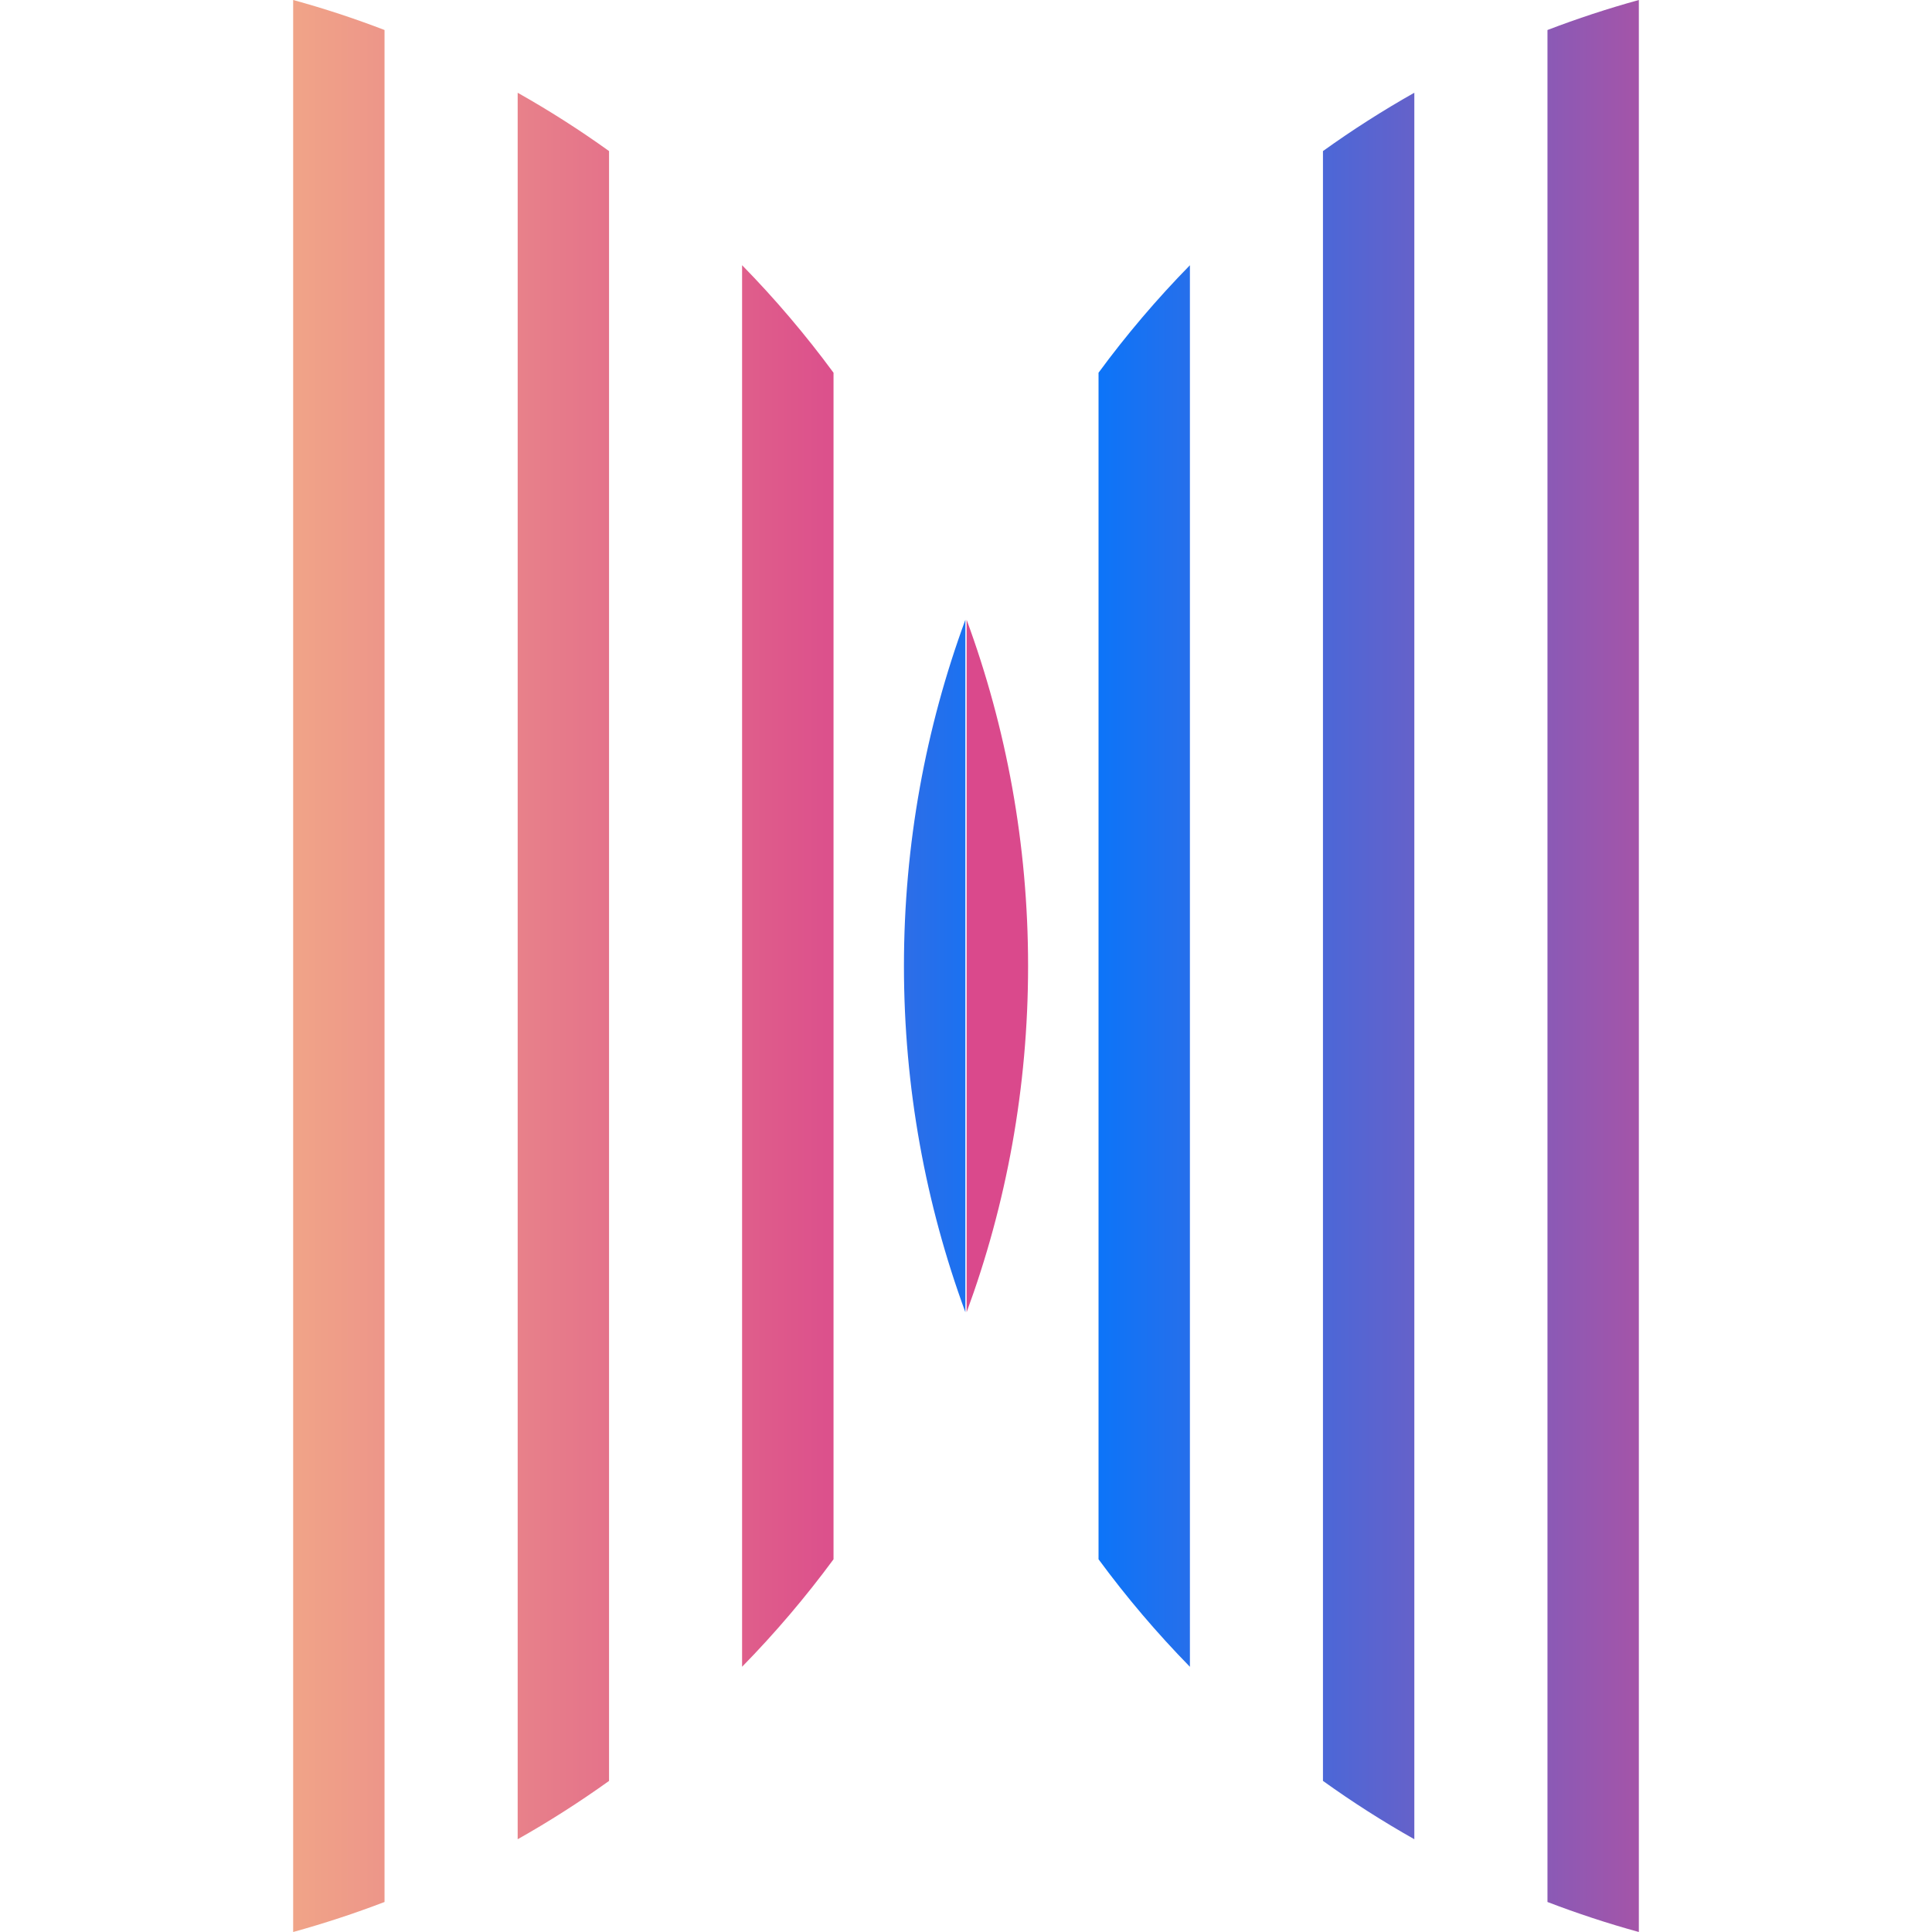 <!DOCTYPE svg PUBLIC "-//W3C//DTD SVG 1.1//EN" "http://www.w3.org/Graphics/SVG/1.1/DTD/svg11.dtd">
<!-- Uploaded to: SVG Repo, www.svgrepo.com, Transformed by: SVG Repo Mixer Tools -->
<svg height="800px" width="800px" version="1.1" id="Layer_1" xmlns="http://www.w3.org/2000/svg" xmlns:xlink="http://www.w3.org/1999/xlink" viewBox="0 0 480.177 480.177" xml:space="preserve" fill="#000000">
<g id="SVGRepo_bgCarrier" stroke-width="0"/>
<g id="SVGRepo_tracerCarrier" stroke-linecap="round" stroke-linejoin="round"/>
<g id="SVGRepo_iconCarrier"> <linearGradient id="SVGID_1_" gradientUnits="userSpaceOnUse" x1="1.094" y1="586.943" x2="-46.127" y2="586.943" gradientTransform="matrix(7.877 0 0 -7.877 446.391 4863.387)"> <stop offset="0" style="stop-color:#DA498C"/> <stop offset="0.519" style="stop-color:#0077FF"/> <stop offset="0.999" style="stop-color:#DA498C"/> <stop offset="1" style="stop-color:#084698"/> </linearGradient> <path style="fill:url(#SVGID_1_);" d="M351.516,23.048c-7.845,4.427-15.431,9.279-22.709,14.501V442.62 c7.278,5.23,14.864,10.075,22.709,14.501V23.048z"/> <linearGradient id="SVGID_2_" gradientUnits="userSpaceOnUse" x1="1.096" y1="586.942" x2="-46.126" y2="586.942" gradientTransform="matrix(7.877 0 0 -7.877 446.391 4863.387)"> <stop offset="0" style="stop-color:#DA498C"/> <stop offset="0.519" style="stop-color:#0077FF"/> <stop offset="0.999" style="stop-color:#DA498C"/> <stop offset="1" style="stop-color:#084698"/> </linearGradient> <path style="fill:url(#SVGID_2_);" d="M273.03,387.537c6.94,9.444,14.525,18.361,22.709,26.726V65.922 c-8.184,8.357-15.77,17.266-22.709,26.711V387.537z"/> <linearGradient id="SVGID_3_" gradientUnits="userSpaceOnUse" x1="1.082" y1="586.943" x2="-46.112" y2="586.943" gradientTransform="matrix(7.877 0 0 -7.877 446.391 4863.387)"> <stop offset="0" style="stop-color:#DA498C"/> <stop offset="0.519" style="stop-color:#0077FF"/> <stop offset="0.999" style="stop-color:#DA498C"/> <stop offset="1" style="stop-color:#084698"/> </linearGradient> <path style="fill:url(#SVGID_3_);" d="M239.931,154.041c-9.862,26.813-15.265,55.8-15.265,86.048s5.404,59.227,15.265,86.04V154.041 z"/> <linearGradient id="SVGID_4_" gradientUnits="userSpaceOnUse" x1="1.094" y1="586.942" x2="-46.127" y2="586.942" gradientTransform="matrix(7.877 0 0 -7.877 446.391 4863.387)"> <stop offset="0" style="stop-color:#DA498C"/> <stop offset="0.519" style="stop-color:#0077FF"/> <stop offset="0.999" style="stop-color:#DA498C"/> <stop offset="1" style="stop-color:#084698"/> </linearGradient> <path style="fill:url(#SVGID_4_);" d="M407.316,0c-7.735,2.135-15.305,4.624-22.709,7.459v465.258 c7.396,2.836,14.966,5.333,22.709,7.459V0z"/> <linearGradient id="SVGID_5_" gradientUnits="userSpaceOnUse" x1="-53.475" y1="586.942" x2="-6.251" y2="586.942" gradientTransform="matrix(7.877 0 0 -7.877 446.391 4863.387)"> <stop offset="0.012" style="stop-color:#f7bf87"/> <stop offset="0.519" style="stop-color:#DA498C"/> <stop offset="1" style="stop-color:#DA498C"/> </linearGradient> <path style="fill:url(#SVGID_5_);" d="M128.662,457.121c7.845-4.419,15.431-9.279,22.709-14.494V37.549 c-7.278-5.23-14.864-10.075-22.709-14.494V457.121z"/> <linearGradient id="SVGID_6_" gradientUnits="userSpaceOnUse" x1="-53.491" y1="586.943" x2="-6.241" y2="586.943" gradientTransform="matrix(7.877 0 0 -7.877 446.391 4863.387)"> <stop offset="0.012" style="stop-color:#f7bf87"/> <stop offset="0.519" style="stop-color:#DA498C"/> <stop offset="1" style="stop-color:#DA498C"/> </linearGradient> <path style="fill:url(#SVGID_6_);" d="M207.163,92.64c-6.955-9.444-14.541-18.369-22.725-26.726v348.341 c8.184-8.357,15.77-17.274,22.725-26.711V92.64z"/> <linearGradient id="SVGID_7_" gradientUnits="userSpaceOnUse" x1="-53.49" y1="586.942" x2="-6.251" y2="586.942" gradientTransform="matrix(7.877 0 0 -7.877 446.391 4863.387)"> <stop offset="0.012" style="stop-color:#f7bf87"/> <stop offset="0.519" style="stop-color:#DA498C"/> <stop offset="1" style="stop-color:#DA498C"/> </linearGradient> <path style="fill:url(#SVGID_7_);" d="M240.246,326.136c9.878-26.813,15.273-55.8,15.273-86.047s-5.404-59.234-15.273-86.048 V326.136z"/> <linearGradient id="SVGID_8_" gradientUnits="userSpaceOnUse" x1="-53.475" y1="586.942" x2="-6.251" y2="586.942" gradientTransform="matrix(7.877 0 0 -7.877 446.391 4863.387)"> <stop offset="0.012" style="stop-color:#f7bf87"/> <stop offset="0.519" style="stop-color:#DA498C"/> <stop offset="1" style="stop-color:#DA498C"/> </linearGradient> <path style="fill:url(#SVGID_8_);" d="M72.862,480.177c7.735-2.135,15.305-4.632,22.709-7.459V7.459 C88.174,4.616,80.605,2.119,72.862,0V480.177z"/> </g>
</svg>